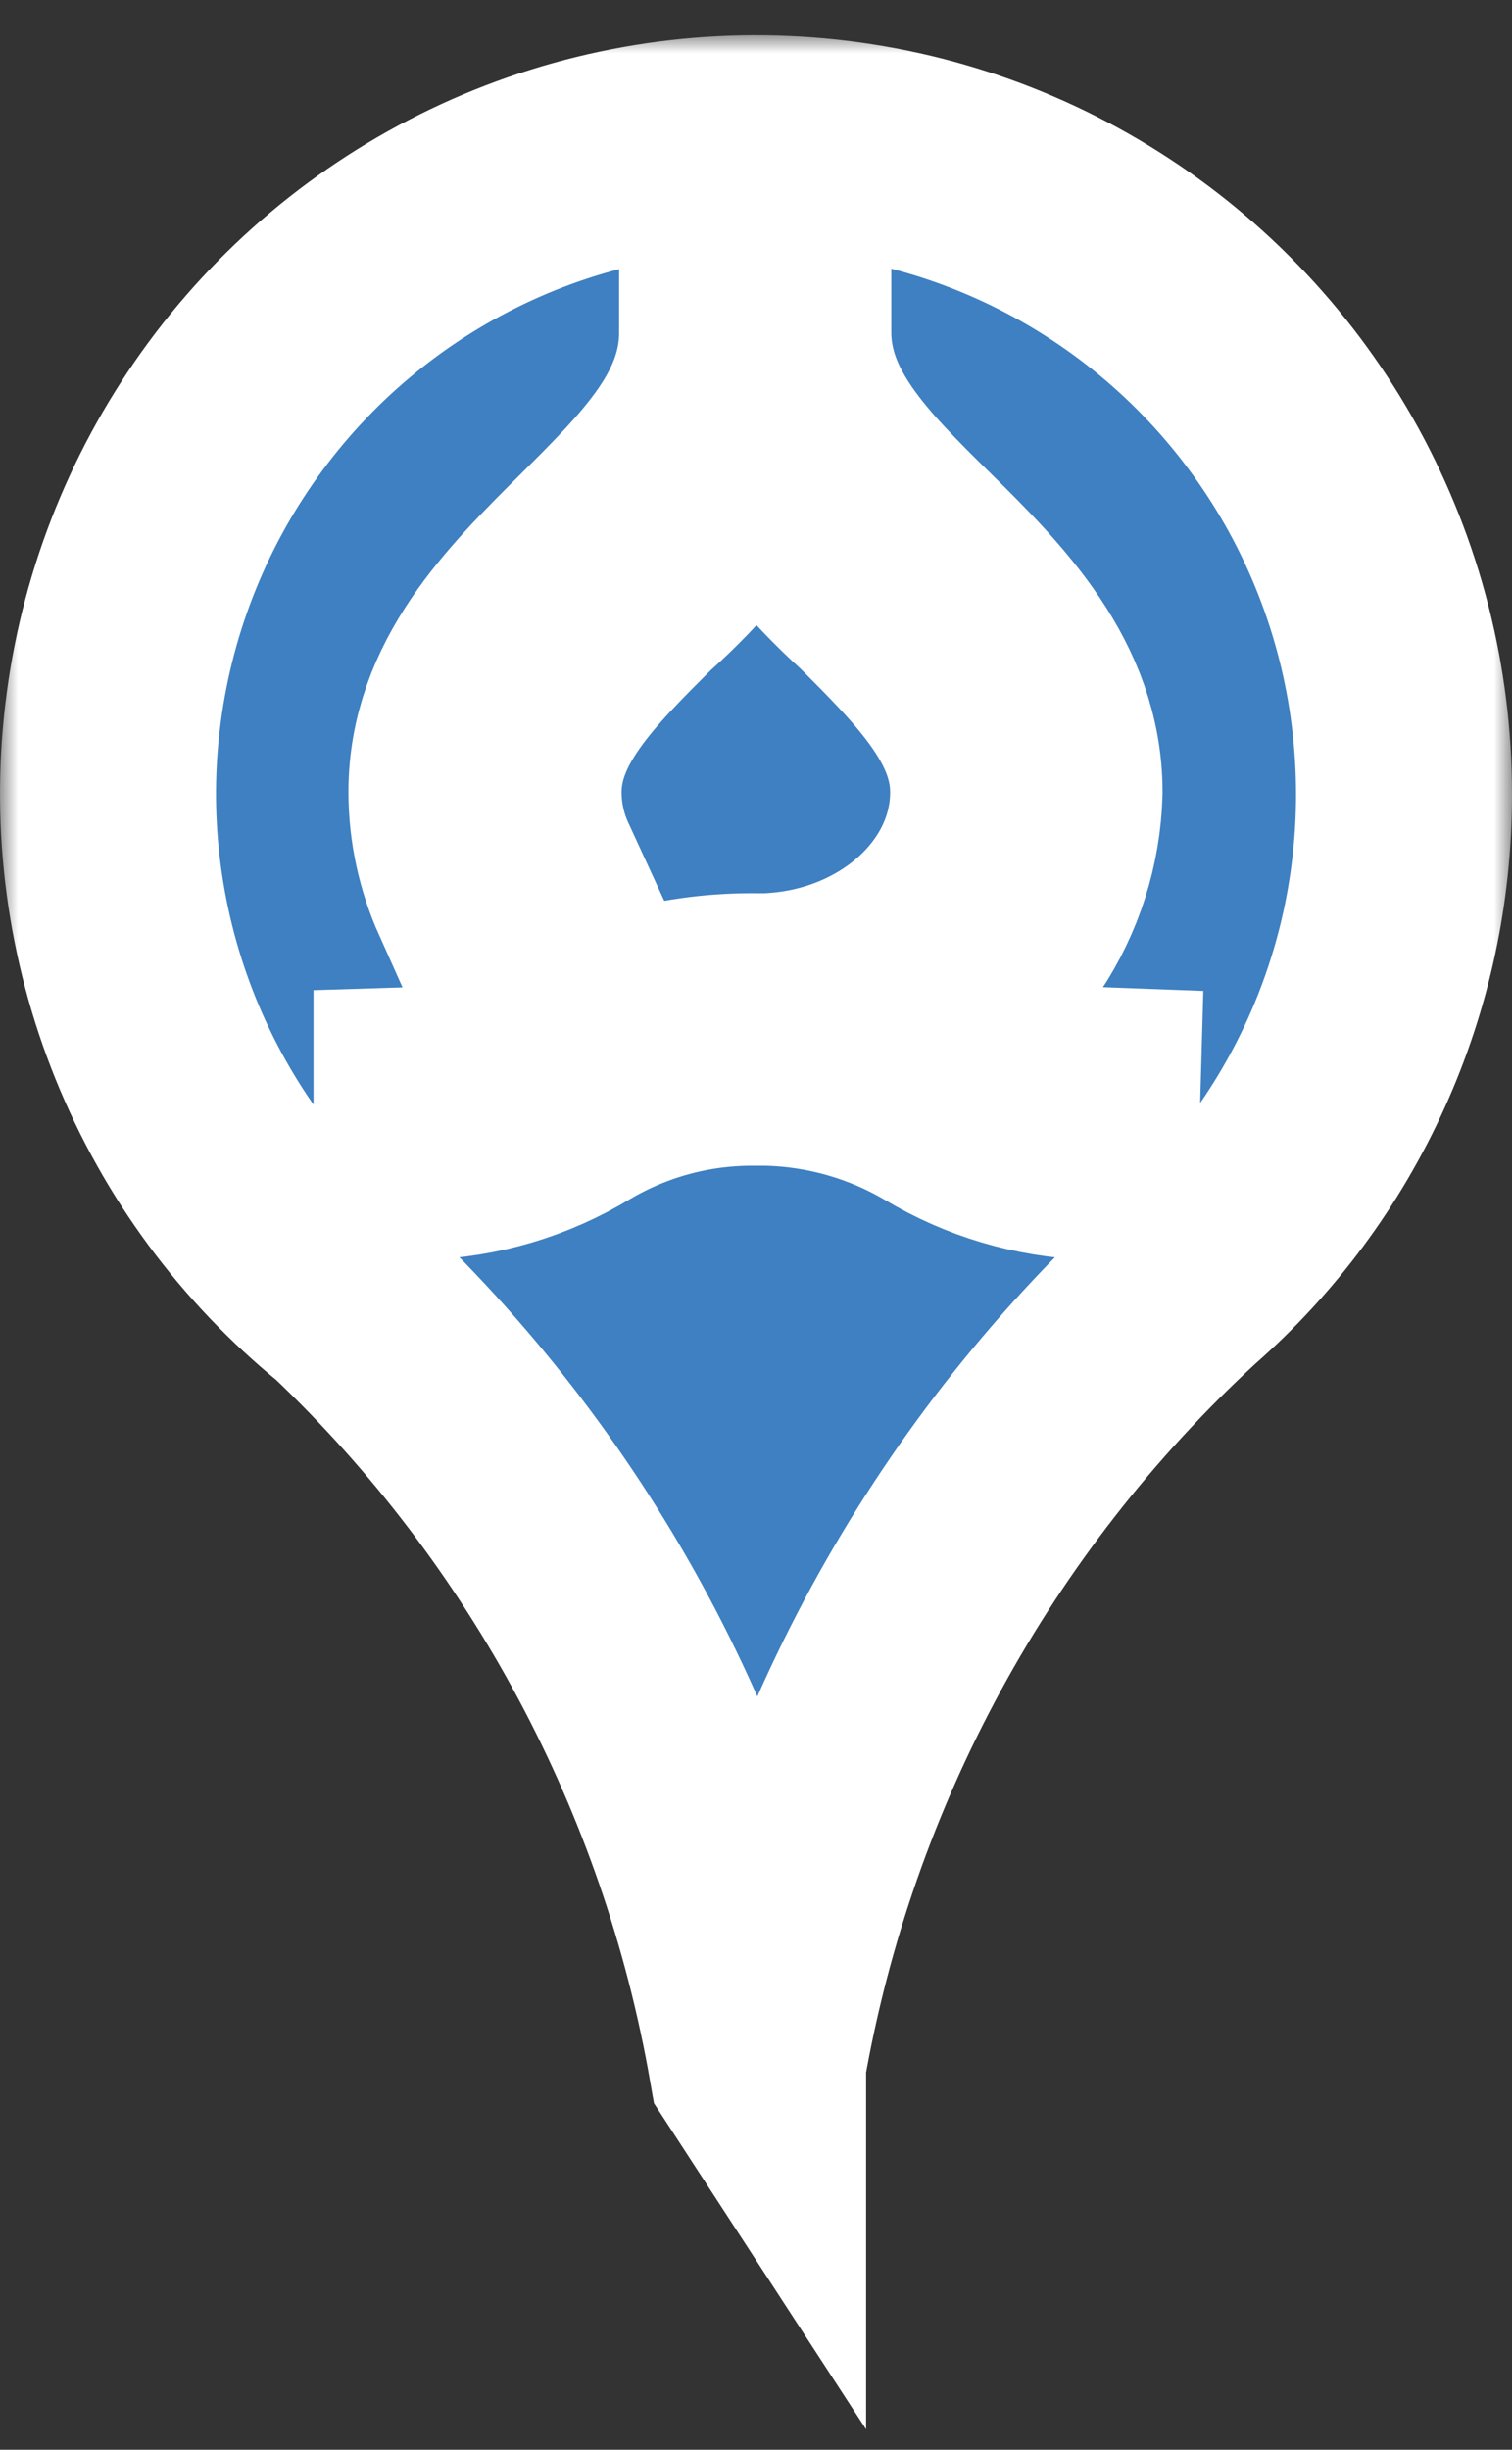 <svg width="42" height="68" viewBox="0 0 42 68" fill="none" xmlns="http://www.w3.org/2000/svg">
<rect x="0" y="0" width="42" height="68" fill="#333333" stroke="none"/>
<mask id="path-1-outside-1_88_888" maskUnits="userSpaceOnUse" x="0" y="0.978" width="42" height="67" fill="black">
<rect fill="white" y="0.978" width="42" height="67"/>
<path d="M39 22.048C39.003 18.999 38.235 15.998 36.769 13.326C35.303 10.655 33.186 8.399 30.616 6.77C28.046 5.141 25.106 4.191 22.071 4.01C19.036 3.828 16.005 4.421 13.26 5.732C10.515 7.043 8.146 9.031 6.374 11.509C4.602 13.987 3.484 16.875 3.126 19.903C2.767 22.931 3.179 26.002 4.323 28.827C5.467 31.653 7.306 34.142 9.668 36.062C15.622 41.722 19.6 49.155 21.015 57.26L21.058 57.326V57.26C22.512 48.945 26.659 41.342 32.857 35.63C34.789 33.938 36.337 31.851 37.397 29.508C38.457 27.165 39.003 24.621 39 22.048ZM30.299 31.968C28.82 31.916 27.378 31.488 26.108 30.725C24.65 29.866 22.997 29.395 21.306 29.358H20.978C19.218 29.341 17.487 29.806 15.972 30.703C14.684 31.489 13.215 31.925 11.709 31.968V30.396C12.971 30.358 14.201 29.985 15.272 29.314C17.016 28.295 19.003 27.769 21.022 27.794H21.313C24.877 27.655 27.726 25.104 27.726 21.99C27.726 19.797 26.058 18.137 24.294 16.376C23.002 15.213 21.894 13.86 21.007 12.363C20.119 13.882 18.997 15.251 17.684 16.42C15.928 18.167 14.266 19.819 14.266 21.99C14.266 22.714 14.423 23.43 14.726 24.088L13.268 24.731C12.882 23.869 12.681 22.935 12.678 21.99C12.678 19.161 14.653 17.202 16.555 15.309C18.457 13.415 20.198 11.697 20.198 9.219H21.758C21.758 11.654 23.514 13.408 25.402 15.265C27.289 17.121 29.293 19.154 29.293 21.99C29.256 23.367 28.831 24.707 28.068 25.852C27.304 26.998 26.234 27.905 24.979 28.466C25.62 28.717 26.245 29.005 26.852 29.329C27.903 29.983 29.106 30.351 30.343 30.396L30.299 31.968Z"/>
</mask>
<path d="M39 22.048C39.003 18.999 38.235 15.998 36.769 13.326C35.303 10.655 33.186 8.399 30.616 6.77C28.046 5.141 25.106 4.191 22.071 4.01C19.036 3.828 16.005 4.421 13.26 5.732C10.515 7.043 8.146 9.031 6.374 11.509C4.602 13.987 3.484 16.875 3.126 19.903C2.767 22.931 3.179 26.002 4.323 28.827C5.467 31.653 7.306 34.142 9.668 36.062C15.622 41.722 19.6 49.155 21.015 57.26L21.058 57.326V57.26C22.512 48.945 26.659 41.342 32.857 35.63C34.789 33.938 36.337 31.851 37.397 29.508C38.457 27.165 39.003 24.621 39 22.048ZM30.299 31.968C28.82 31.916 27.378 31.488 26.108 30.725C24.65 29.866 22.997 29.395 21.306 29.358H20.978C19.218 29.341 17.487 29.806 15.972 30.703C14.684 31.489 13.215 31.925 11.709 31.968V30.396C12.971 30.358 14.201 29.985 15.272 29.314C17.016 28.295 19.003 27.769 21.022 27.794H21.313C24.877 27.655 27.726 25.104 27.726 21.99C27.726 19.797 26.058 18.137 24.294 16.376C23.002 15.213 21.894 13.86 21.007 12.363C20.119 13.882 18.997 15.251 17.684 16.42C15.928 18.167 14.266 19.819 14.266 21.99C14.266 22.714 14.423 23.43 14.726 24.088L13.268 24.731C12.882 23.869 12.681 22.935 12.678 21.99C12.678 19.161 14.653 17.202 16.555 15.309C18.457 13.415 20.198 11.697 20.198 9.219H21.758C21.758 11.654 23.514 13.408 25.402 15.265C27.289 17.121 29.293 19.154 29.293 21.99C29.256 23.367 28.831 24.707 28.068 25.852C27.304 26.998 26.234 27.905 24.979 28.466C25.62 28.717 26.245 29.005 26.852 29.329C27.903 29.983 29.106 30.351 30.343 30.396L30.299 31.968Z" fill="#3E80C2"/>
<path d="M39 22.048C39.003 18.999 38.235 15.998 36.769 13.326C35.303 10.655 33.186 8.399 30.616 6.77C28.046 5.141 25.106 4.191 22.071 4.01C19.036 3.828 16.005 4.421 13.26 5.732C10.515 7.043 8.146 9.031 6.374 11.509C4.602 13.987 3.484 16.875 3.126 19.903C2.767 22.931 3.179 26.002 4.323 28.827C5.467 31.653 7.306 34.142 9.668 36.062C15.622 41.722 19.6 49.155 21.015 57.26L21.058 57.326V57.26C22.512 48.945 26.659 41.342 32.857 35.63C34.789 33.938 36.337 31.851 37.397 29.508C38.457 27.165 39.003 24.621 39 22.048ZM30.299 31.968C28.82 31.916 27.378 31.488 26.108 30.725C24.65 29.866 22.997 29.395 21.306 29.358H20.978C19.218 29.341 17.487 29.806 15.972 30.703C14.684 31.489 13.215 31.925 11.709 31.968V30.396C12.971 30.358 14.201 29.985 15.272 29.314C17.016 28.295 19.003 27.769 21.022 27.794H21.313C24.877 27.655 27.726 25.104 27.726 21.99C27.726 19.797 26.058 18.137 24.294 16.376C23.002 15.213 21.894 13.86 21.007 12.363C20.119 13.882 18.997 15.251 17.684 16.42C15.928 18.167 14.266 19.819 14.266 21.99C14.266 22.714 14.423 23.43 14.726 24.088L13.268 24.731C12.882 23.869 12.681 22.935 12.678 21.99C12.678 19.161 14.653 17.202 16.555 15.309C18.457 13.415 20.198 11.697 20.198 9.219H21.758C21.758 11.654 23.514 13.408 25.402 15.265C27.289 17.121 29.293 19.154 29.293 21.99C29.256 23.367 28.831 24.707 28.068 25.852C27.304 26.998 26.234 27.905 24.979 28.466C25.62 28.717 26.245 29.005 26.852 29.329C27.903 29.983 29.106 30.351 30.343 30.396L30.299 31.968Z" stroke="white" stroke-width="6" mask="url(#path-1-outside-1_88_888)"/>
</svg>
